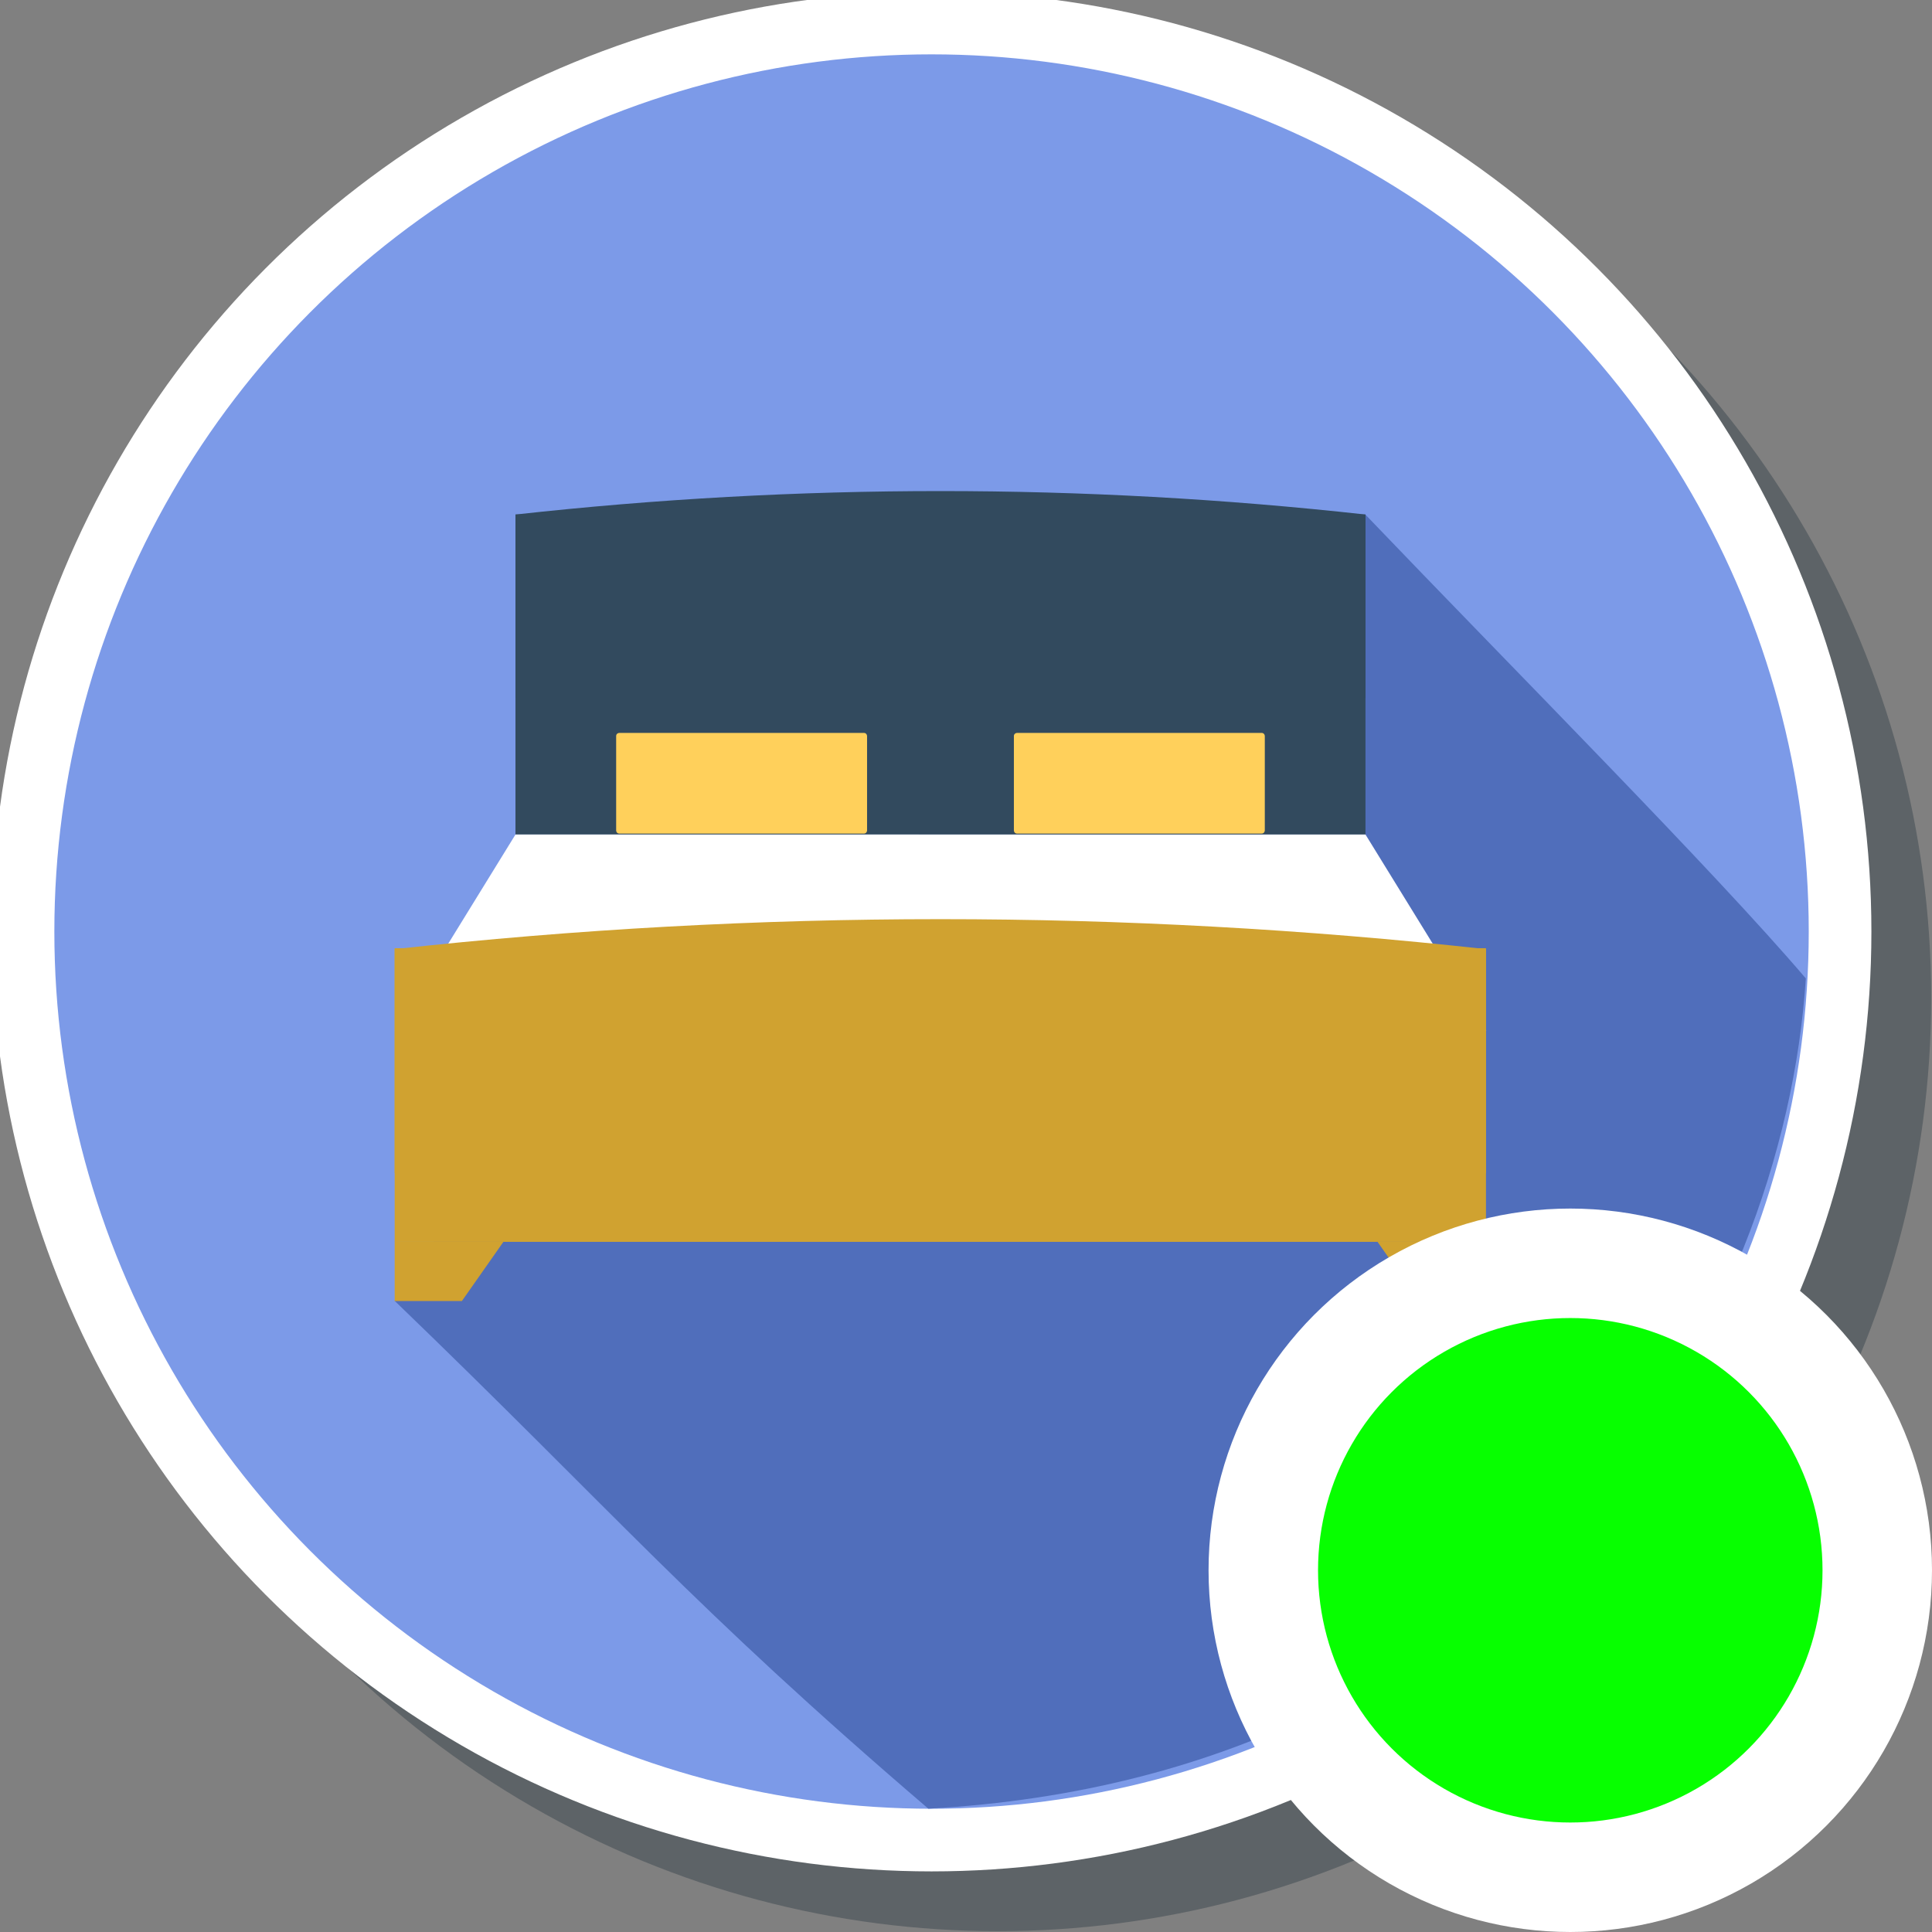 <?xml version="1.0" encoding="UTF-8" standalone="no"?>
<!-- Generator: Adobe Illustrator 19.0.0, SVG Export Plug-In . SVG Version: 6.00 Build 0)  -->

<svg
   xmlns:dc="http://purl.org/dc/elements/1.1/"
   xmlns:cc="http://creativecommons.org/ns#"
   xmlns:rdf="http://www.w3.org/1999/02/22-rdf-syntax-ns#"
   xmlns:svg="http://www.w3.org/2000/svg"
   xmlns="http://www.w3.org/2000/svg"
   xmlns:sodipodi="http://sodipodi.sourceforge.net/DTD/sodipodi-0.dtd"
   xmlns:inkscape="http://www.inkscape.org/namespaces/inkscape"
   version="1.1"
   id="Layer_1"
   x="0px"
   y="0px"
   viewBox="0 0 300 300"
   xml:space="preserve"
   inkscape:version="0.92.2 (5c3e80d, 2017-08-06)"
   sodipodi:docname="symbol-sleep-contents.svg"
   width="300"
   height="300"><rect x="0" y="0" width="300" height="300" fill="#808080" stroke="none"/><defs
     id="defs131"><pattern
       y="0"
       x="0"
       height="6"
       width="6"
       patternUnits="userSpaceOnUse"
       id="EMFhbasepattern" /><pattern
       y="0"
       x="0"
       height="6"
       width="6"
       patternUnits="userSpaceOnUse"
       id="EMFhbasepattern-8" /></defs><sodipodi:namedview
     pagecolor="#ffffff"
     bordercolor="#666666"
     borderopacity="1"
     objecttolerance="10"
     gridtolerance="10"
     guidetolerance="10"
     inkscape:pageopacity="0"
     inkscape:pageshadow="2"
     inkscape:window-width="1920"
     inkscape:window-height="1017"
     id="namedview129"
     showgrid="false"
     inkscape:zoom="1.1237522"
     inkscape:cx="209.69936"
     inkscape:cy="143.49223"
     inkscape:window-x="-8"
     inkscape:window-y="-8"
     inkscape:window-maximized="1"
     inkscape:current-layer="Layer_1" /><g
     id="g5-0"
     style="fill:#273640;fill-opacity:0.392;stroke:none"
     transform="matrix(0.976,0,0,0.976,10,10)"><g
       id="g7-1"
       style="fill:#273640;fill-opacity:0.392;stroke:none"><circle
         id="circle9-1"
         r="148.5"
         cy="148.5"
         cx="148.5"
         style="fill:#273640;fill-opacity:0.392;stroke:none" /></g></g><g
     id="g5"
     style="fill:#7c9ae8;fill-opacity:1"
     transform="matrix(0.955,0,0,0.955,0.953,0.953)"><g
       id="g7"
       style="fill:#7c9ae8;fill-opacity:1"><circle
         id="circle9"
         r="148.5"
         cy="148.5"
         cx="148.5"
         style="fill:#7c9ae8;fill-opacity:1" /></g></g><g
     id="g99"
     transform="translate(0,3)" /><g
     id="g101"
     transform="translate(0,3)" /><g
     id="g103"
     transform="translate(0,3)" /><g
     id="g105"
     transform="translate(0,3)" /><g
     id="g107"
     transform="translate(0,3)" /><g
     id="g109"
     transform="translate(0,3)" /><g
     id="g111"
     transform="translate(0,3)" /><g
     id="g113"
     transform="translate(0,3)" /><g
     id="g115"
     transform="translate(0,3)" /><g
     id="g117"
     transform="translate(0,3)" /><g
     id="g119"
     transform="translate(0,3)" /><g
     id="g121"
     transform="translate(0,3)" /><g
     id="g123"
     transform="translate(0,3)" /><g
     id="g125"
     transform="translate(0,3)" /><g
     id="g127"
     transform="translate(0,3)" /><g
     id="g5-1"
     style="fill:none;fill-opacity:1;stroke:#ffffff;stroke-width:10.241;stroke-miterlimit:4;stroke-dasharray:none;stroke-opacity:1"
     transform="matrix(0.95,0,0,0.95,3.575,3.575)"><g
       id="g7-0"
       style="fill:none;fill-opacity:1;stroke:#ffffff;stroke-width:10.241;stroke-miterlimit:4;stroke-dasharray:none;stroke-opacity:1"><circle
         id="circle9-7"
         r="148.5"
         cy="148.5"
         cx="148.5"
         style="fill:none;fill-opacity:1;stroke:#ffffff;stroke-width:10.241;stroke-miterlimit:4;stroke-dasharray:none;stroke-opacity:1" /></g></g><g
     id="g8135"
     transform="matrix(0.502,0,0,0.502,-235.864,28.269)" /><g
     id="g8137"
     transform="matrix(0.502,0,0,0.502,-235.864,28.269)" /><g
     id="g8139"
     transform="matrix(0.502,0,0,0.502,-235.864,28.269)" /><g
     id="g8141"
     transform="matrix(0.502,0,0,0.502,-235.864,28.269)" /><g
     id="g8143"
     transform="matrix(0.502,0,0,0.502,-235.864,28.269)" /><g
     id="g8145"
     transform="matrix(0.502,0,0,0.502,-235.864,28.269)" /><g
     id="g8147"
     transform="matrix(0.502,0,0,0.502,-235.864,28.269)" /><g
     id="g8149"
     transform="matrix(0.502,0,0,0.502,-235.864,28.269)" /><g
     id="g8151"
     transform="matrix(0.502,0,0,0.502,-235.864,28.269)" /><g
     id="g8153"
     transform="matrix(0.502,0,0,0.502,-235.864,28.269)" /><g
     id="g8155"
     transform="matrix(0.502,0,0,0.502,-235.864,28.269)" /><g
     id="g8157"
     transform="matrix(0.502,0,0,0.502,-235.864,28.269)" /><g
     id="g8159"
     transform="matrix(0.502,0,0,0.502,-235.864,28.269)" /><g
     id="g8161"
     transform="matrix(0.502,0,0,0.502,-235.864,28.269)" /><g
     id="g8163"
     transform="matrix(0.502,0,0,0.502,-235.864,28.269)" /><g
     id="g17415"
     transform="translate(623.674,-203.919)" /><g
     id="g17417"
     transform="translate(623.674,-203.919)" /><g
     id="g17419"
     transform="translate(623.674,-203.919)" /><g
     id="g17421"
     transform="translate(623.674,-203.919)" /><g
     id="g17423"
     transform="translate(623.674,-203.919)" /><g
     id="g17425"
     transform="translate(623.674,-203.919)" /><g
     id="g17427"
     transform="translate(623.674,-203.919)" /><g
     id="g17429"
     transform="translate(623.674,-203.919)" /><g
     id="g17431"
     transform="translate(623.674,-203.919)" /><g
     id="g17433"
     transform="translate(623.674,-203.919)" /><g
     id="g17435"
     transform="translate(623.674,-203.919)" /><g
     id="g17437"
     transform="translate(623.674,-203.919)" /><g
     id="g17439"
     transform="translate(623.674,-203.919)" /><g
     id="g17441"
     transform="translate(623.674,-203.919)" /><g
     id="g17443"
     transform="translate(623.674,-203.919)" /><path
     inkscape:connector-curvature="0"
     style="fill:#506ebb;fill-opacity:1"
     d="M 280.408,151.93 C 266.129,135.18 235.265,104.188 211.996,79.885 L 95.865,163.093 90.28,157.508 61.278,201.989 c 34.283,33.026 45.824,47.125 82.877,78.865 92.597,-5.133 132.81,-75.494 136.253,-128.924 z"
     id="path17512"
     sodipodi:nodetypes="ccccccc" /><g
     id="g17528"
     transform="translate(-576.911,-260.551)" /><g
     id="g17530"
     transform="translate(-576.911,-260.551)" /><g
     id="g17532"
     transform="translate(-576.911,-260.551)" /><g
     id="g17534"
     transform="translate(-576.911,-260.551)" /><g
     id="g17536"
     transform="translate(-576.911,-260.551)" /><g
     id="g17538"
     transform="translate(-576.911,-260.551)" /><g
     id="g17540"
     transform="translate(-576.911,-260.551)" /><g
     id="g17542"
     transform="translate(-576.911,-260.551)" /><g
     id="g17544"
     transform="translate(-576.911,-260.551)" /><g
     id="g17546"
     transform="translate(-576.911,-260.551)" /><g
     id="g17548"
     transform="translate(-576.911,-260.551)" /><g
     id="g17550"
     transform="translate(-576.911,-260.551)" /><g
     id="g17552"
     transform="translate(-576.911,-260.551)" /><g
     id="g17554"
     transform="translate(-576.911,-260.551)" /><g
     id="g17556"
     transform="translate(-576.911,-260.551)" /><g
     id="g989"
     transform="matrix(0.481,0,0,0.481,24.825,22.657)"><rect
       x="114.8"
       y="119"
       style="fill:#324a5e"
       width="274.4"
       height="103.3"
       id="rect985" /><path
       inkscape:connector-curvature="0"
       style="fill:#324a5e"
       d="m 389.2,178.3 c 0,-19.8 0,-39.6 0,-59.3 -91.2,-10.1 -183.2,-10.1 -274.4,0 0,19.8 0,39.5 0,59.3 91.5,0 182.9,0 274.4,0 z"
       id="path987" /></g><polygon
     style="fill:#ffffff"
     points="75.8,285.6 114.8,222.3 389.2,222.3 428.2,285.6 "
     id="polygon991"
     transform="matrix(0.481,0,0,0.481,24.825,22.657)" /><g
     id="g1001"
     transform="matrix(0.481,0,0,0.481,24.825,22.657)"
     style="fill:#d0a230;fill-opacity:1"><rect
       x="75.8"
       y="259"
       style="fill:#d0a230;fill-opacity:1"
       width="352.3"
       height="94.8"
       id="rect993" /><path
       inkscape:connector-curvature="0"
       style="fill:#d0a230;fill-opacity:1"
       d="m 75.8,331.6 c 0,-24.1 0,-48.2 0,-72.3 117.1,-12.9 235.2,-12.9 352.3,0 0,24.1 0,48.2 0,72.3 -117.4,0 -234.8,0 -352.3,0 z"
       id="path995" /><polygon
       style="fill:#d0a230;fill-opacity:1"
       points="75.8,353.8 110.9,353.8 97.5,372.9 75.8,372.9 "
       id="polygon997" /><polygon
       style="fill:#d0a230;fill-opacity:1"
       points="428.2,353.8 393.1,353.8 406.5,372.9 428.2,372.9 "
       id="polygon999" /></g><g
     id="g1007"
     transform="matrix(0.481,0,0,0.481,24.825,22.657)"><path
       inkscape:connector-curvature="0"
       style="fill:#ffd05b"
       d="m 355.7,222 h -79 c -0.6,0 -1,-0.5 -1,-1 v -30.5 c 0,-0.6 0.5,-1 1,-1 h 79 c 0.6,0 1,0.5 1,1 V 221 c 0,0.5 -0.4,1 -1,1 z"
       id="path1003" /><path
       inkscape:connector-curvature="0"
       style="fill:#ffd05b"
       d="m 227.3,222 h -79 c -0.6,0 -1,-0.5 -1,-1 v -30.5 c 0,-0.6 0.5,-1 1,-1 h 79 c 0.6,0 1,0.5 1,1 V 221 c 0,0.5 -0.4,1 -1,1 z"
       id="path1005" /></g><g
     id="g1009"
     transform="translate(339.323,79.146)" /><g
     id="g1011"
     transform="translate(339.323,79.146)" /><g
     id="g1013"
     transform="translate(339.323,79.146)" /><g
     id="g1015"
     transform="translate(339.323,79.146)" /><g
     id="g1017"
     transform="translate(339.323,79.146)" /><g
     id="g1019"
     transform="translate(339.323,79.146)" /><g
     id="g1021"
     transform="translate(339.323,79.146)" /><g
     id="g1023"
     transform="translate(339.323,79.146)" /><g
     id="g1025"
     transform="translate(339.323,79.146)" /><g
     id="g1027"
     transform="translate(339.323,79.146)" /><g
     id="g1029"
     transform="translate(339.323,79.146)" /><g
     id="g1031"
     transform="translate(339.323,79.146)" /><g
     id="g1033"
     transform="translate(339.323,79.146)" /><g
     id="g1035"
     transform="translate(339.323,79.146)" /><g
     id="g1037"
     transform="translate(339.323,79.146)" /><circle
     style="opacity:1;fill:#07ff00;fill-opacity:1;fill-rule:nonzero;stroke:#ffffff;stroke-width:17;stroke-linecap:butt;stroke-linejoin:miter;stroke-miterlimit:4;stroke-dasharray:none;stroke-opacity:1"
     id="path8111"
     cx="243.832"
     cy="243.832"
     r="47.668" /></svg>